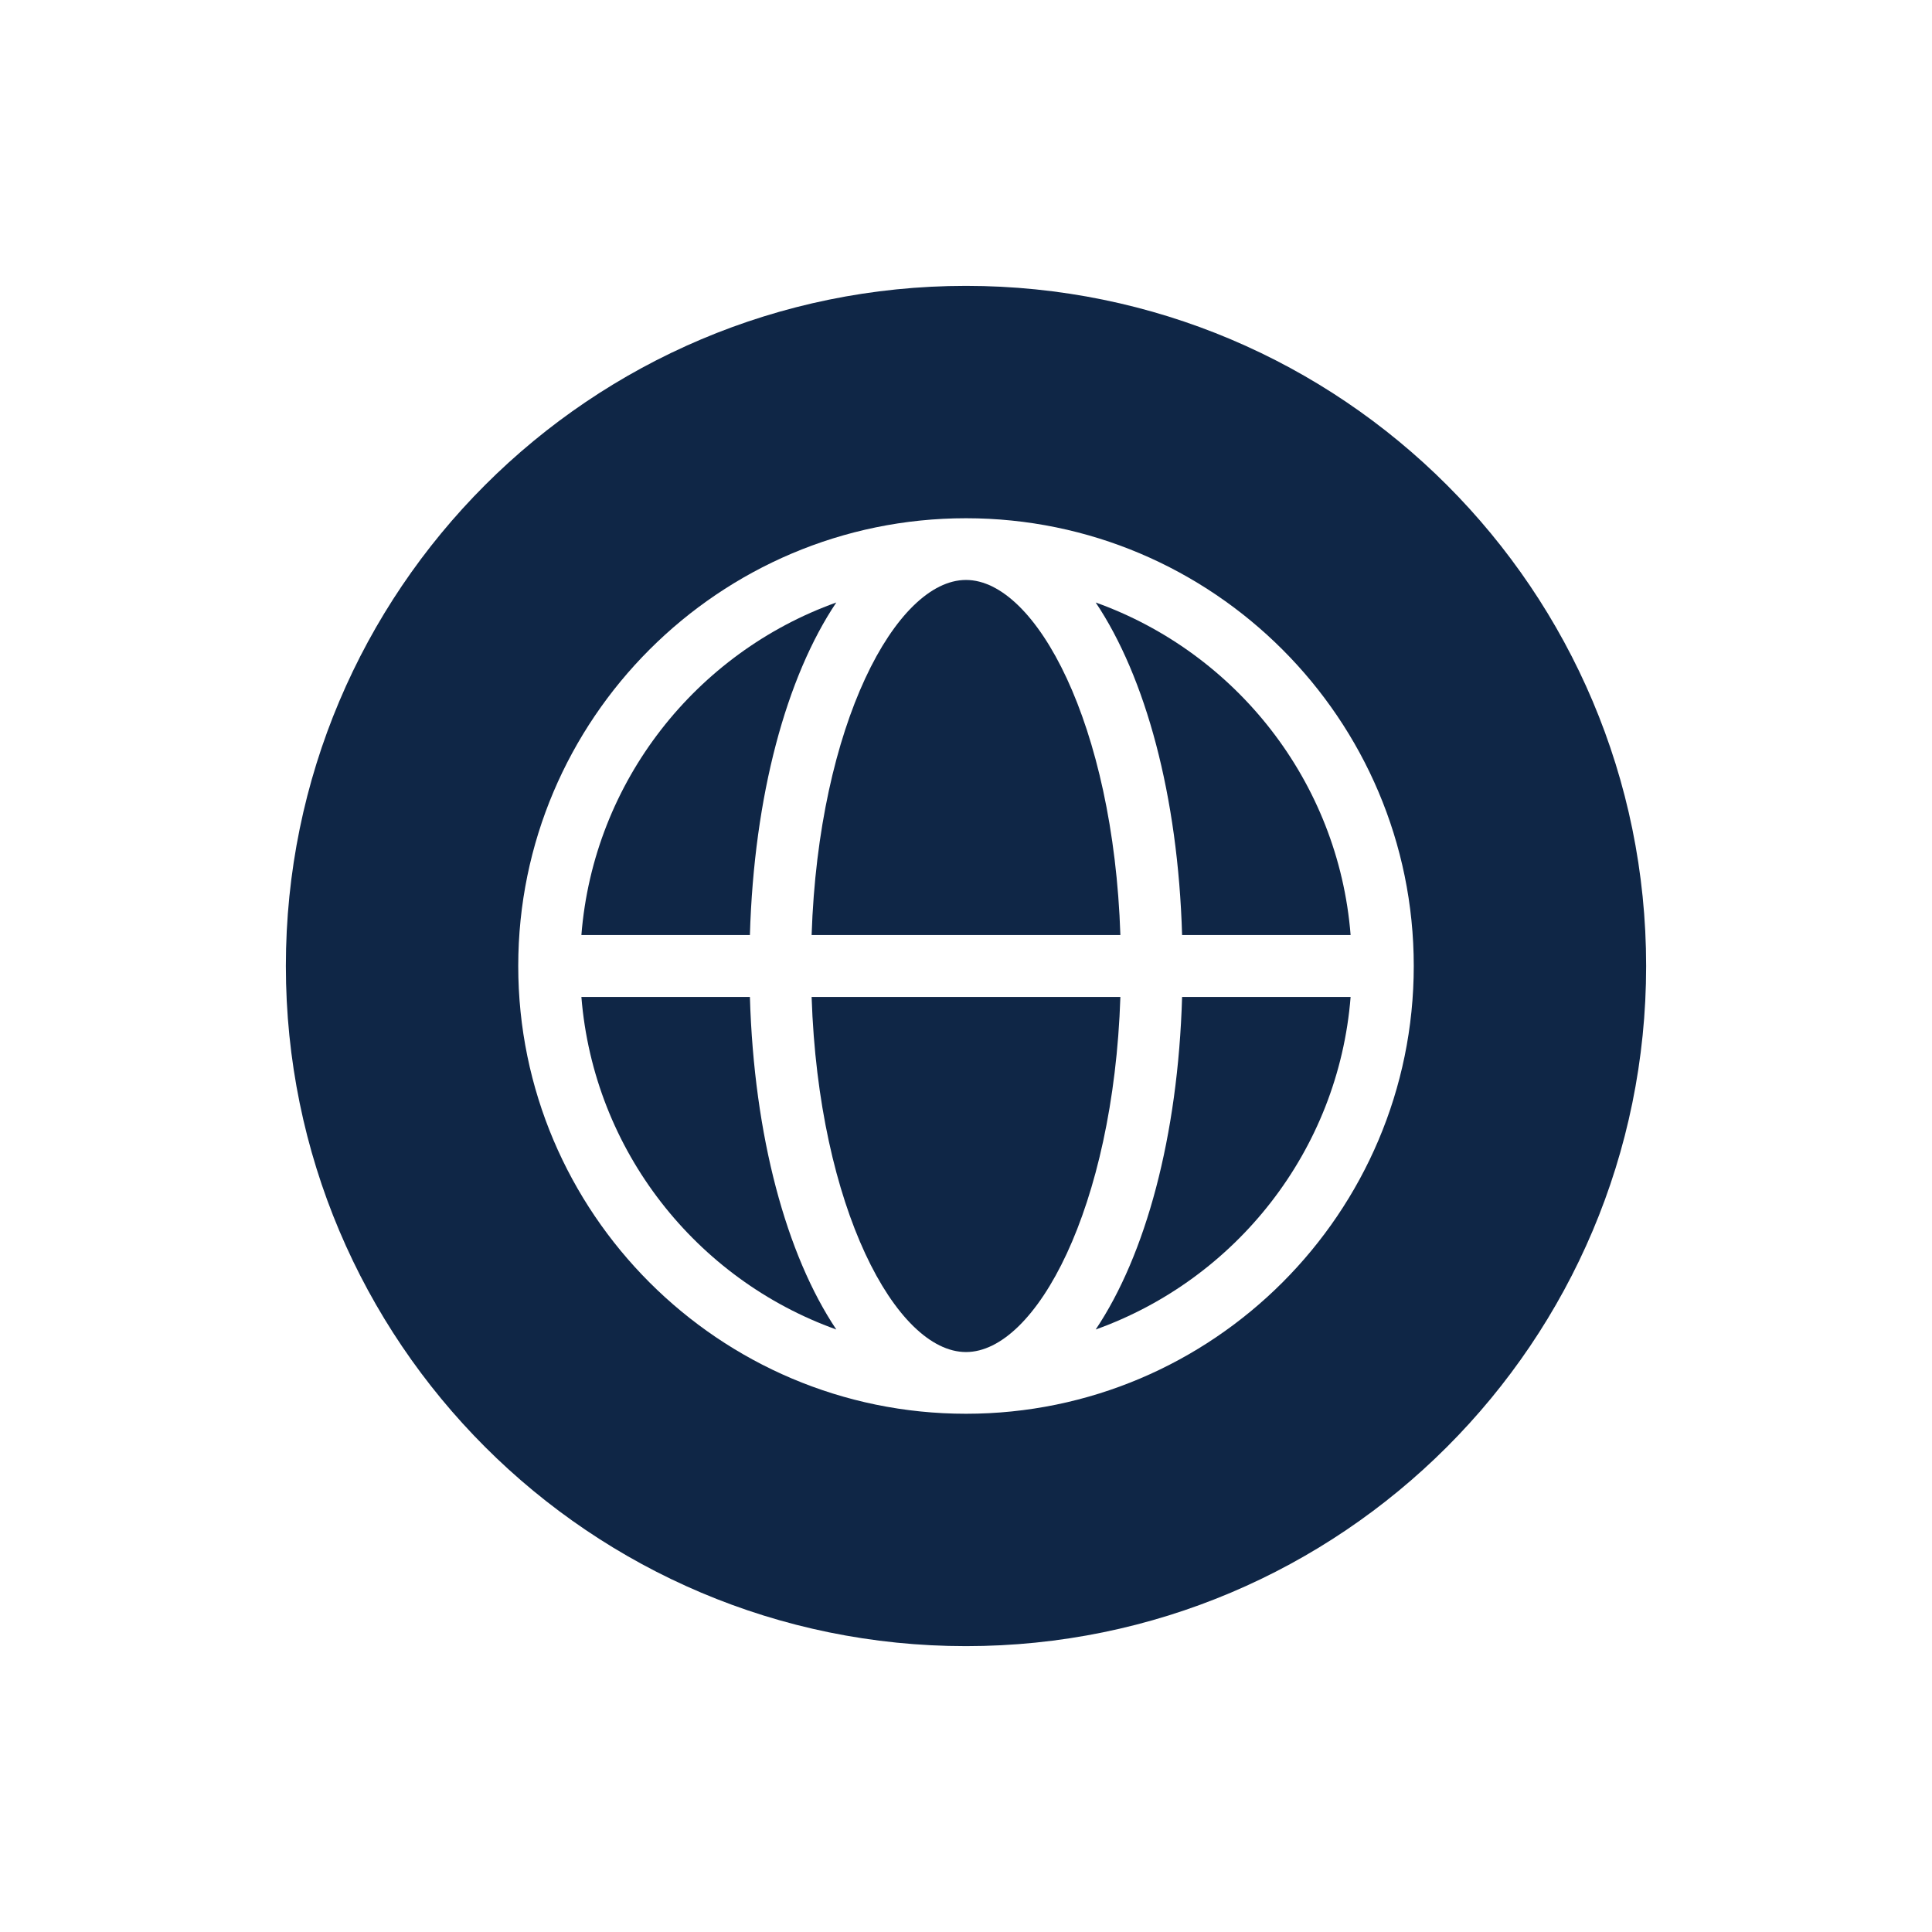 <?xml version="1.0" encoding="utf-8"?>
<!-- Generator: Adobe Illustrator 25.2.1, SVG Export Plug-In . SVG Version: 6.00 Build 0)  -->
<svg version="1.1" id="Capa_1" xmlns="http://www.w3.org/2000/svg" xmlns:xlink="http://www.w3.org/1999/xlink" x="0px" y="0px"
	 viewBox="0 0 1080 1080" style="enable-background:new 0 0 1080 1080;" xml:space="preserve">
<g fill="#0F2646">
	<path class="st0" d="M325,557.3c6.9,86,64.3,157.9,142.5,185.9c-27.9-41.7-46-107.9-48.3-185.9H325z"/>
	<path class="st0" d="M453.7,557.3c3.9,117.8,47.2,198.5,86.3,198.5c39.1,0,82.4-80.7,86.3-198.5H453.7z"/>
	<path class="st0" d="M467.5,336.8c-78.2,28-135.7,99.9-142.5,185.9h94.2C421.5,444.6,439.6,378.4,467.5,336.8z"/>
	<path class="st0" d="M540,159.8C330,159.8,159.8,330,159.8,540c0,210,170.2,380.2,380.2,380.2c210,0,380.2-170.2,380.2-380.2
		C920.2,330,750,159.8,540,159.8z M540,790.3C402,790.3,289.7,678,289.7,540c0-138,112.3-250.3,250.3-250.3
		c138,0,250.3,112.3,250.3,250.3C790.3,678,678,790.3,540,790.3z"/>
	<path class="st0" d="M612.5,743.2c78.2-28,135.7-99.9,142.5-185.9h-94.2C658.5,635.4,640.4,701.6,612.5,743.2z"/>
	<path class="st0" d="M626.3,522.7c-3.9-117.8-47.2-198.5-86.3-198.5c-39.1,0-82.4,80.7-86.3,198.5H626.3z"/>
	<path class="st0" d="M612.5,336.8c27.9,41.7,46,107.9,48.3,185.9H755C748.2,436.7,690.7,364.8,612.5,336.8z"/>
</g>
</svg>
